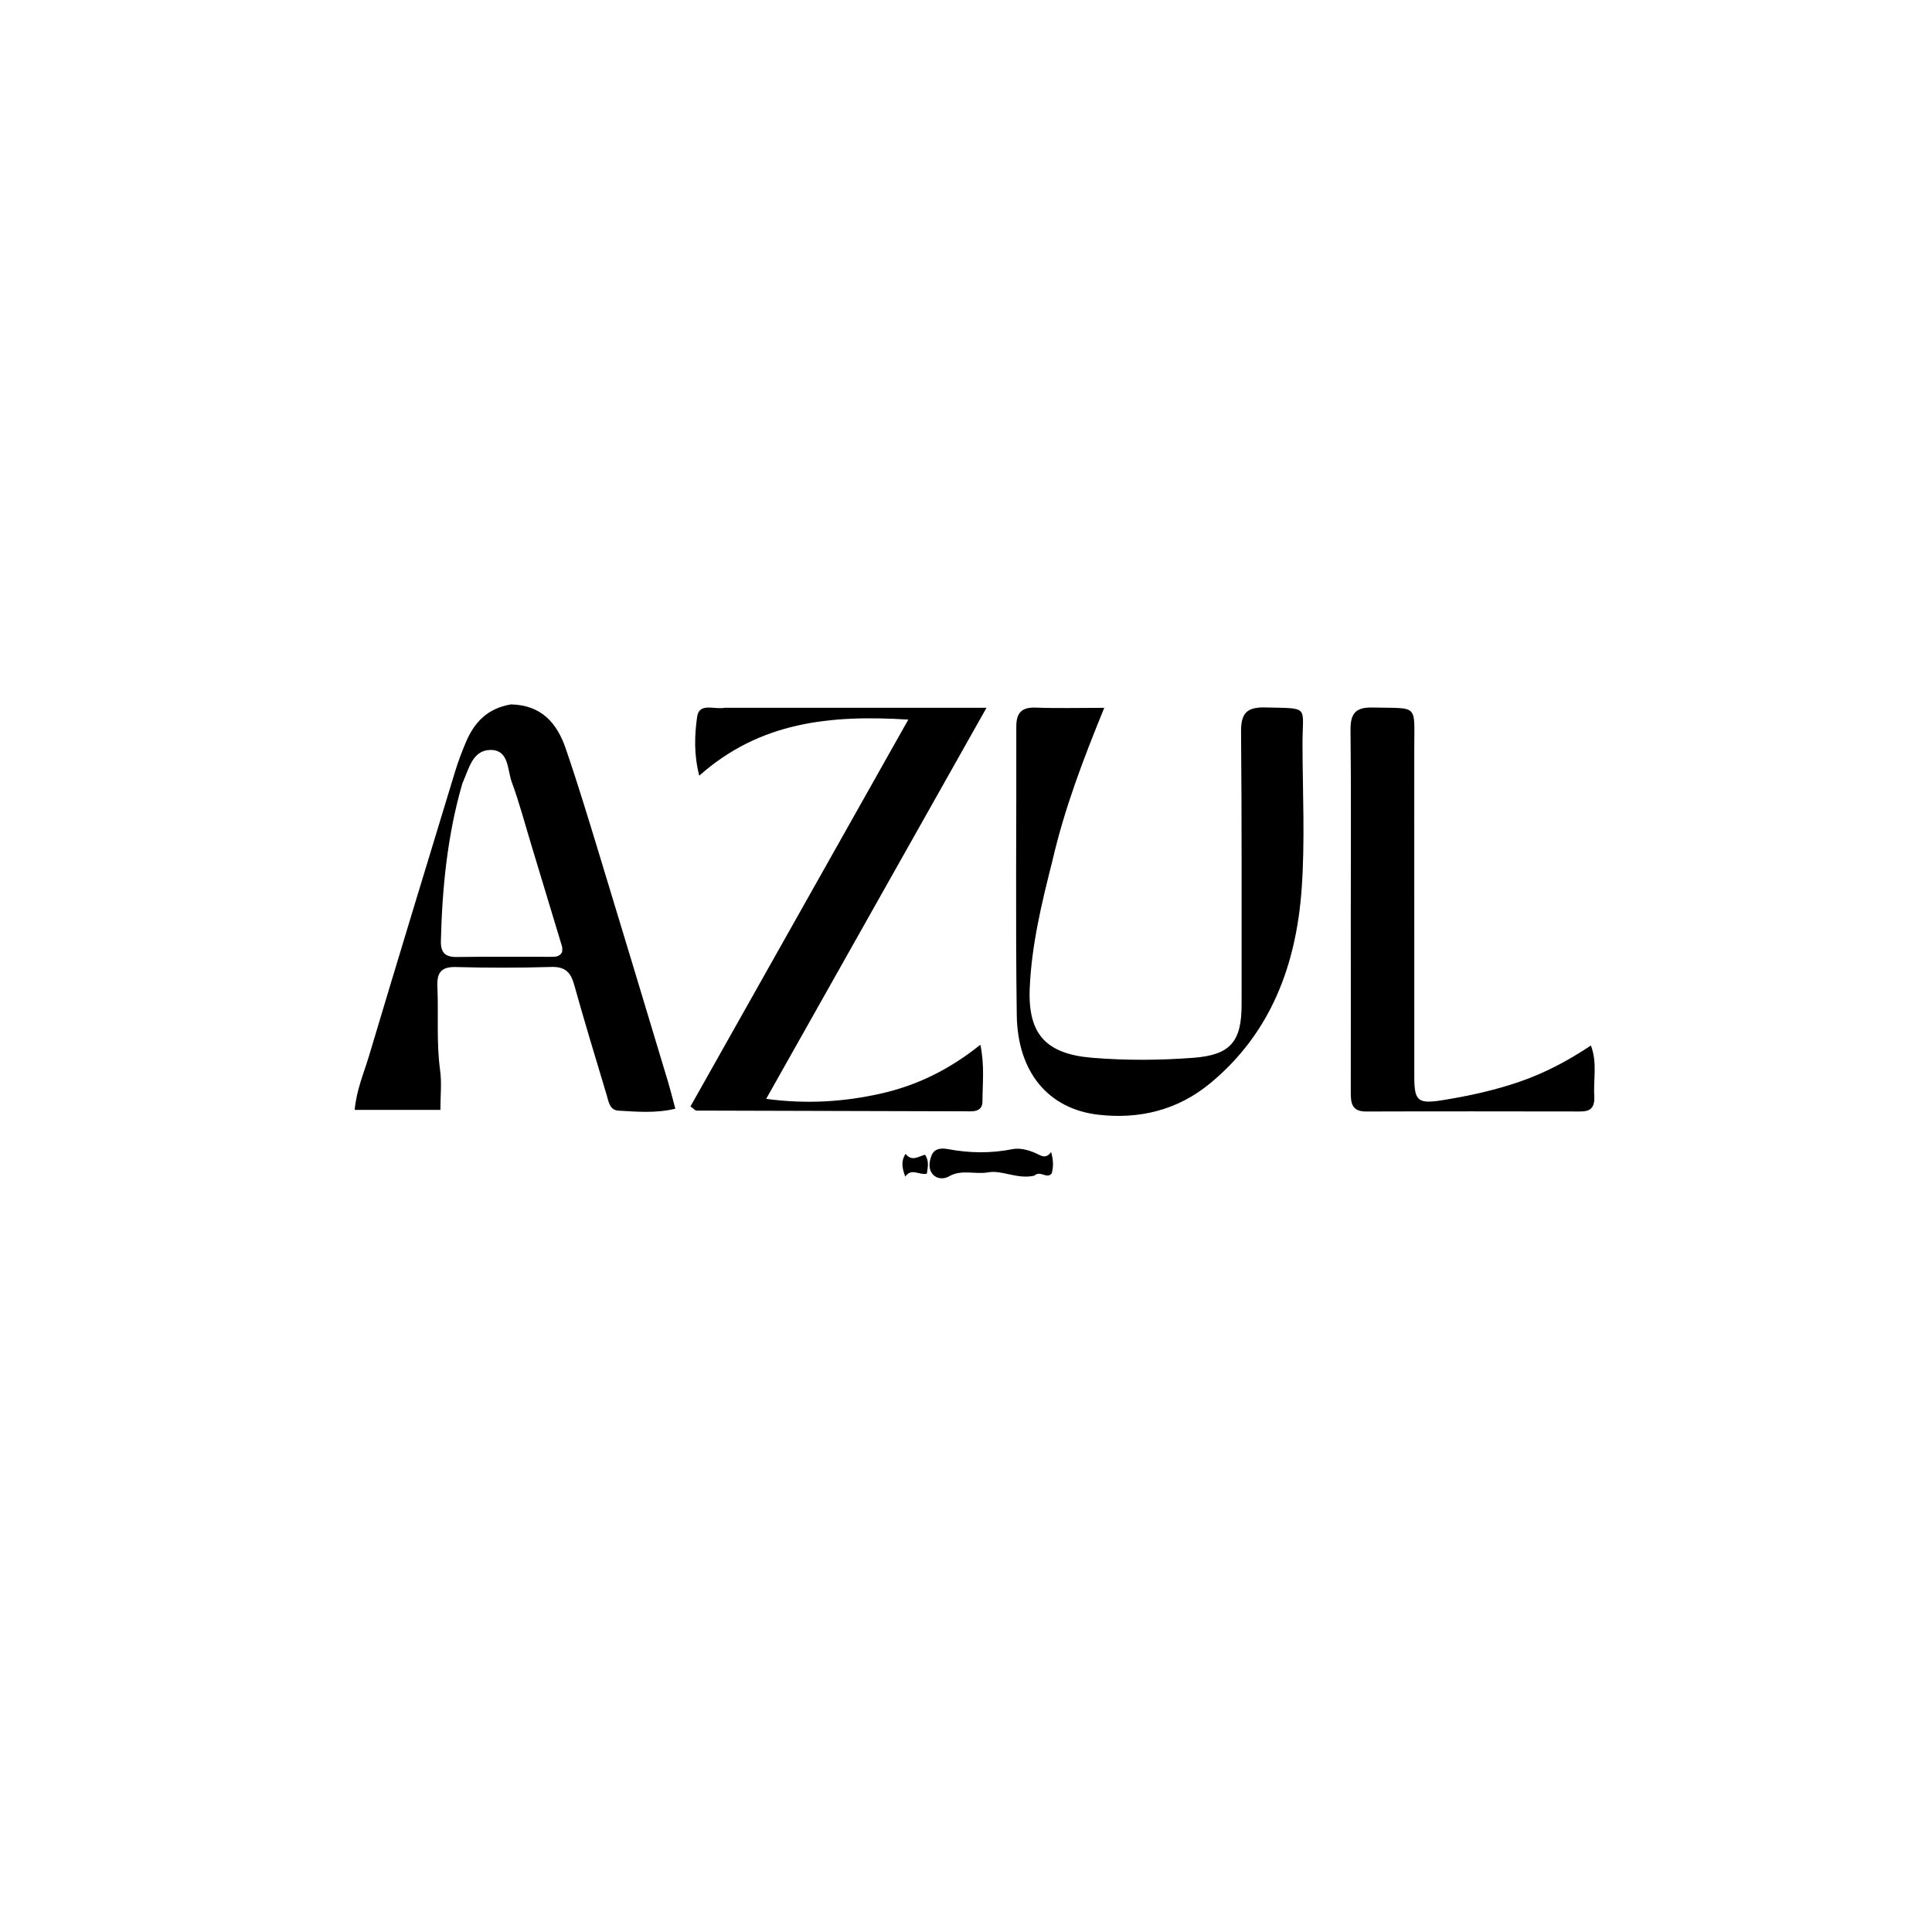 <svg version="1.1" id="Layer_1" xmlns="http://www.w3.org/2000/svg" xmlns:xlink="http://www.w3.org/1999/xlink" x="0px" y="0px"
	 width="100%" viewBox="0 0 496 496" enable-background="new 0 0 496 496" xml:space="preserve">
<path fill="#000000" opacity="1" stroke="none" 
	d="
M131.196,180.838 
	C139.092,181.015 143.029,185.755 145.217,192.114 
	C148.355,201.232 151.143,210.473 153.956,219.699 
	C159.826,238.947 165.621,258.218 171.428,277.485 
	C172.09,279.682 172.637,281.914 173.376,284.642 
	C168.238,285.857 163.484,285.397 158.779,285.135 
	C156.467,285.005 156.241,282.755 155.731,281.058 
	C152.906,271.657 150.042,262.265 147.408,252.81 
	C146.516,249.606 145.082,248.138 141.532,248.245 
	C133.377,248.491 125.205,248.485 117.048,248.268 
	C113.182,248.165 112.136,249.78 112.292,253.324 
	C112.605,260.469 112.008,267.629 112.988,274.777 
	C113.431,278.009 113.063,281.353 113.063,284.945 
	C105.747,284.945 98.552,284.945 91.057,284.945 
	C91.513,279.812 93.409,275.521 94.727,271.115 
	C102.019,246.727 109.435,222.377 116.85,198.027 
	C117.625,195.484 118.577,192.984 119.612,190.533 
	C121.737,185.5 125.117,181.841 131.196,180.838 
M136.418,216.961 
	C134.769,211.56 133.343,206.076 131.387,200.789 
	C130.22,197.633 130.721,192.41 125.803,192.536 
	C121.347,192.649 120.386,197.305 118.859,200.76 
	C118.791,200.912 118.72,201.064 118.674,201.223 
	C114.862,214.402 113.52,227.911 113.19,241.568 
	C113.118,244.56 114.282,245.73 117.29,245.687 
	C125.271,245.573 133.254,245.659 141.237,245.641 
	C142.376,245.638 143.617,245.759 144.314,244.417 
	C144.314,243.977 144.43,243.456 144.296,243.009 
	C141.764,234.578 139.203,226.156 136.418,216.961 
z"/>
<path fill="#000000" opacity="1" stroke="none" 
	d="
M270.171,221.034 
	C267.372,232.081 264.806,242.782 264.358,253.789 
	C263.882,265.465 268.522,270.578 280.334,271.556 
	C288.972,272.272 297.669,272.219 306.313,271.572 
	C315.856,270.858 318.759,267.462 318.753,257.924 
	C318.738,234.592 318.83,211.26 318.614,187.93 
	C318.57,183.17 319.99,181.499 324.845,181.623 
	C336.466,181.92 334.359,181.018 334.389,191.221 
	C334.426,203.553 335.054,215.936 334.173,228.206 
	C332.771,247.732 326.279,265.312 310.563,278.213 
	C302.285,285.008 292.506,287.392 281.984,286.182 
	C269.206,284.713 261.24,275.348 261.033,260.595 
	C260.688,235.936 260.979,211.268 260.913,186.604 
	C260.903,182.98 262.282,181.524 265.964,181.665 
	C271.416,181.874 276.883,181.719 283.497,181.719 
	C278.037,195.069 273.283,207.577 270.171,221.034 
z"/>
<path fill="#000000" opacity="1" stroke="none" 
	d="
M186.084,181.704 
	C208.206,181.704 229.837,181.704 253.264,181.704 
	C234.095,215.728 215.628,248.506 196.696,282.111 
	C207.146,283.501 216.574,282.873 225.968,280.791 
	C235.329,278.716 243.744,274.59 251.686,268.214 
	C252.81,273.59 252.23,278.197 252.227,282.772 
	C252.225,284.731 250.93,285.312 249.234,285.309 
	C225.741,285.258 202.247,285.202 178.754,285.12 
	C178.496,285.119 178.239,284.761 177.268,284.041 
	C195.7,251.311 214.187,218.481 233.187,184.742 
	C213.104,183.482 195.047,185.327 179.517,199.141 
	C178.093,193.559 178.331,188.744 178.957,184.113 
	C179.48,180.253 183.241,182.237 186.084,181.704 
z"/>
<path fill="#000000" opacity="1" stroke="none" 
	d="
M409.309,281.861 
	C409.334,284.841 407.769,285.349 405.686,285.347 
	C387.358,285.327 369.03,285.289 350.702,285.355 
	C347.076,285.368 346.776,283.224 346.782,280.455 
	C346.814,265.626 346.786,250.797 346.784,235.968 
	C346.783,219.806 346.894,203.643 346.718,187.482 
	C346.671,183.216 347.954,181.528 352.416,181.64 
	C364.324,181.94 363.076,180.483 363.082,192.421 
	C363.096,220.413 363.081,248.405 363.089,276.397 
	C363.091,282.76 364.028,283.467 370.5,282.421 
	C377.244,281.331 383.888,279.88 390.353,277.626 
	C396.656,275.428 402.515,272.353 408.43,268.408 
	C410.139,272.923 409,277.217 409.309,281.861 
z"/>
<path fill="#000000" opacity="1" stroke="none" 
	d="
M265.527,301.832 
	C261.206,302.824 257.264,300.335 253.724,300.971 
	C250.355,301.577 246.848,300.134 243.635,302.009 
	C242.363,302.751 240.553,302.727 239.467,301.484 
	C238.275,300.119 238.541,298.286 239.125,296.725 
	C239.851,294.781 241.706,294.699 243.363,295.01 
	C248.91,296.051 254.387,296.135 259.965,295.013 
	C261.779,294.649 263.995,295.231 265.76,295.995 
	C267.25,296.641 268.412,297.715 269.856,295.754 
	C270.493,298.051 270.449,299.678 270,301.271 
	C268.708,302.783 267.111,300.376 265.527,301.832 
z"/>
<path fill="#000000" opacity="1" stroke="none" 
	d="
M232.48,296.221 
	C234.171,298.375 235.918,296.777 237.495,296.46 
	C238.605,298.116 238.174,299.683 237.951,301.318 
	C235.939,301.76 234.031,299.75 232.407,302.072 
	C231.512,299.711 231.332,297.991 232.48,296.221 
z"/>
</svg>